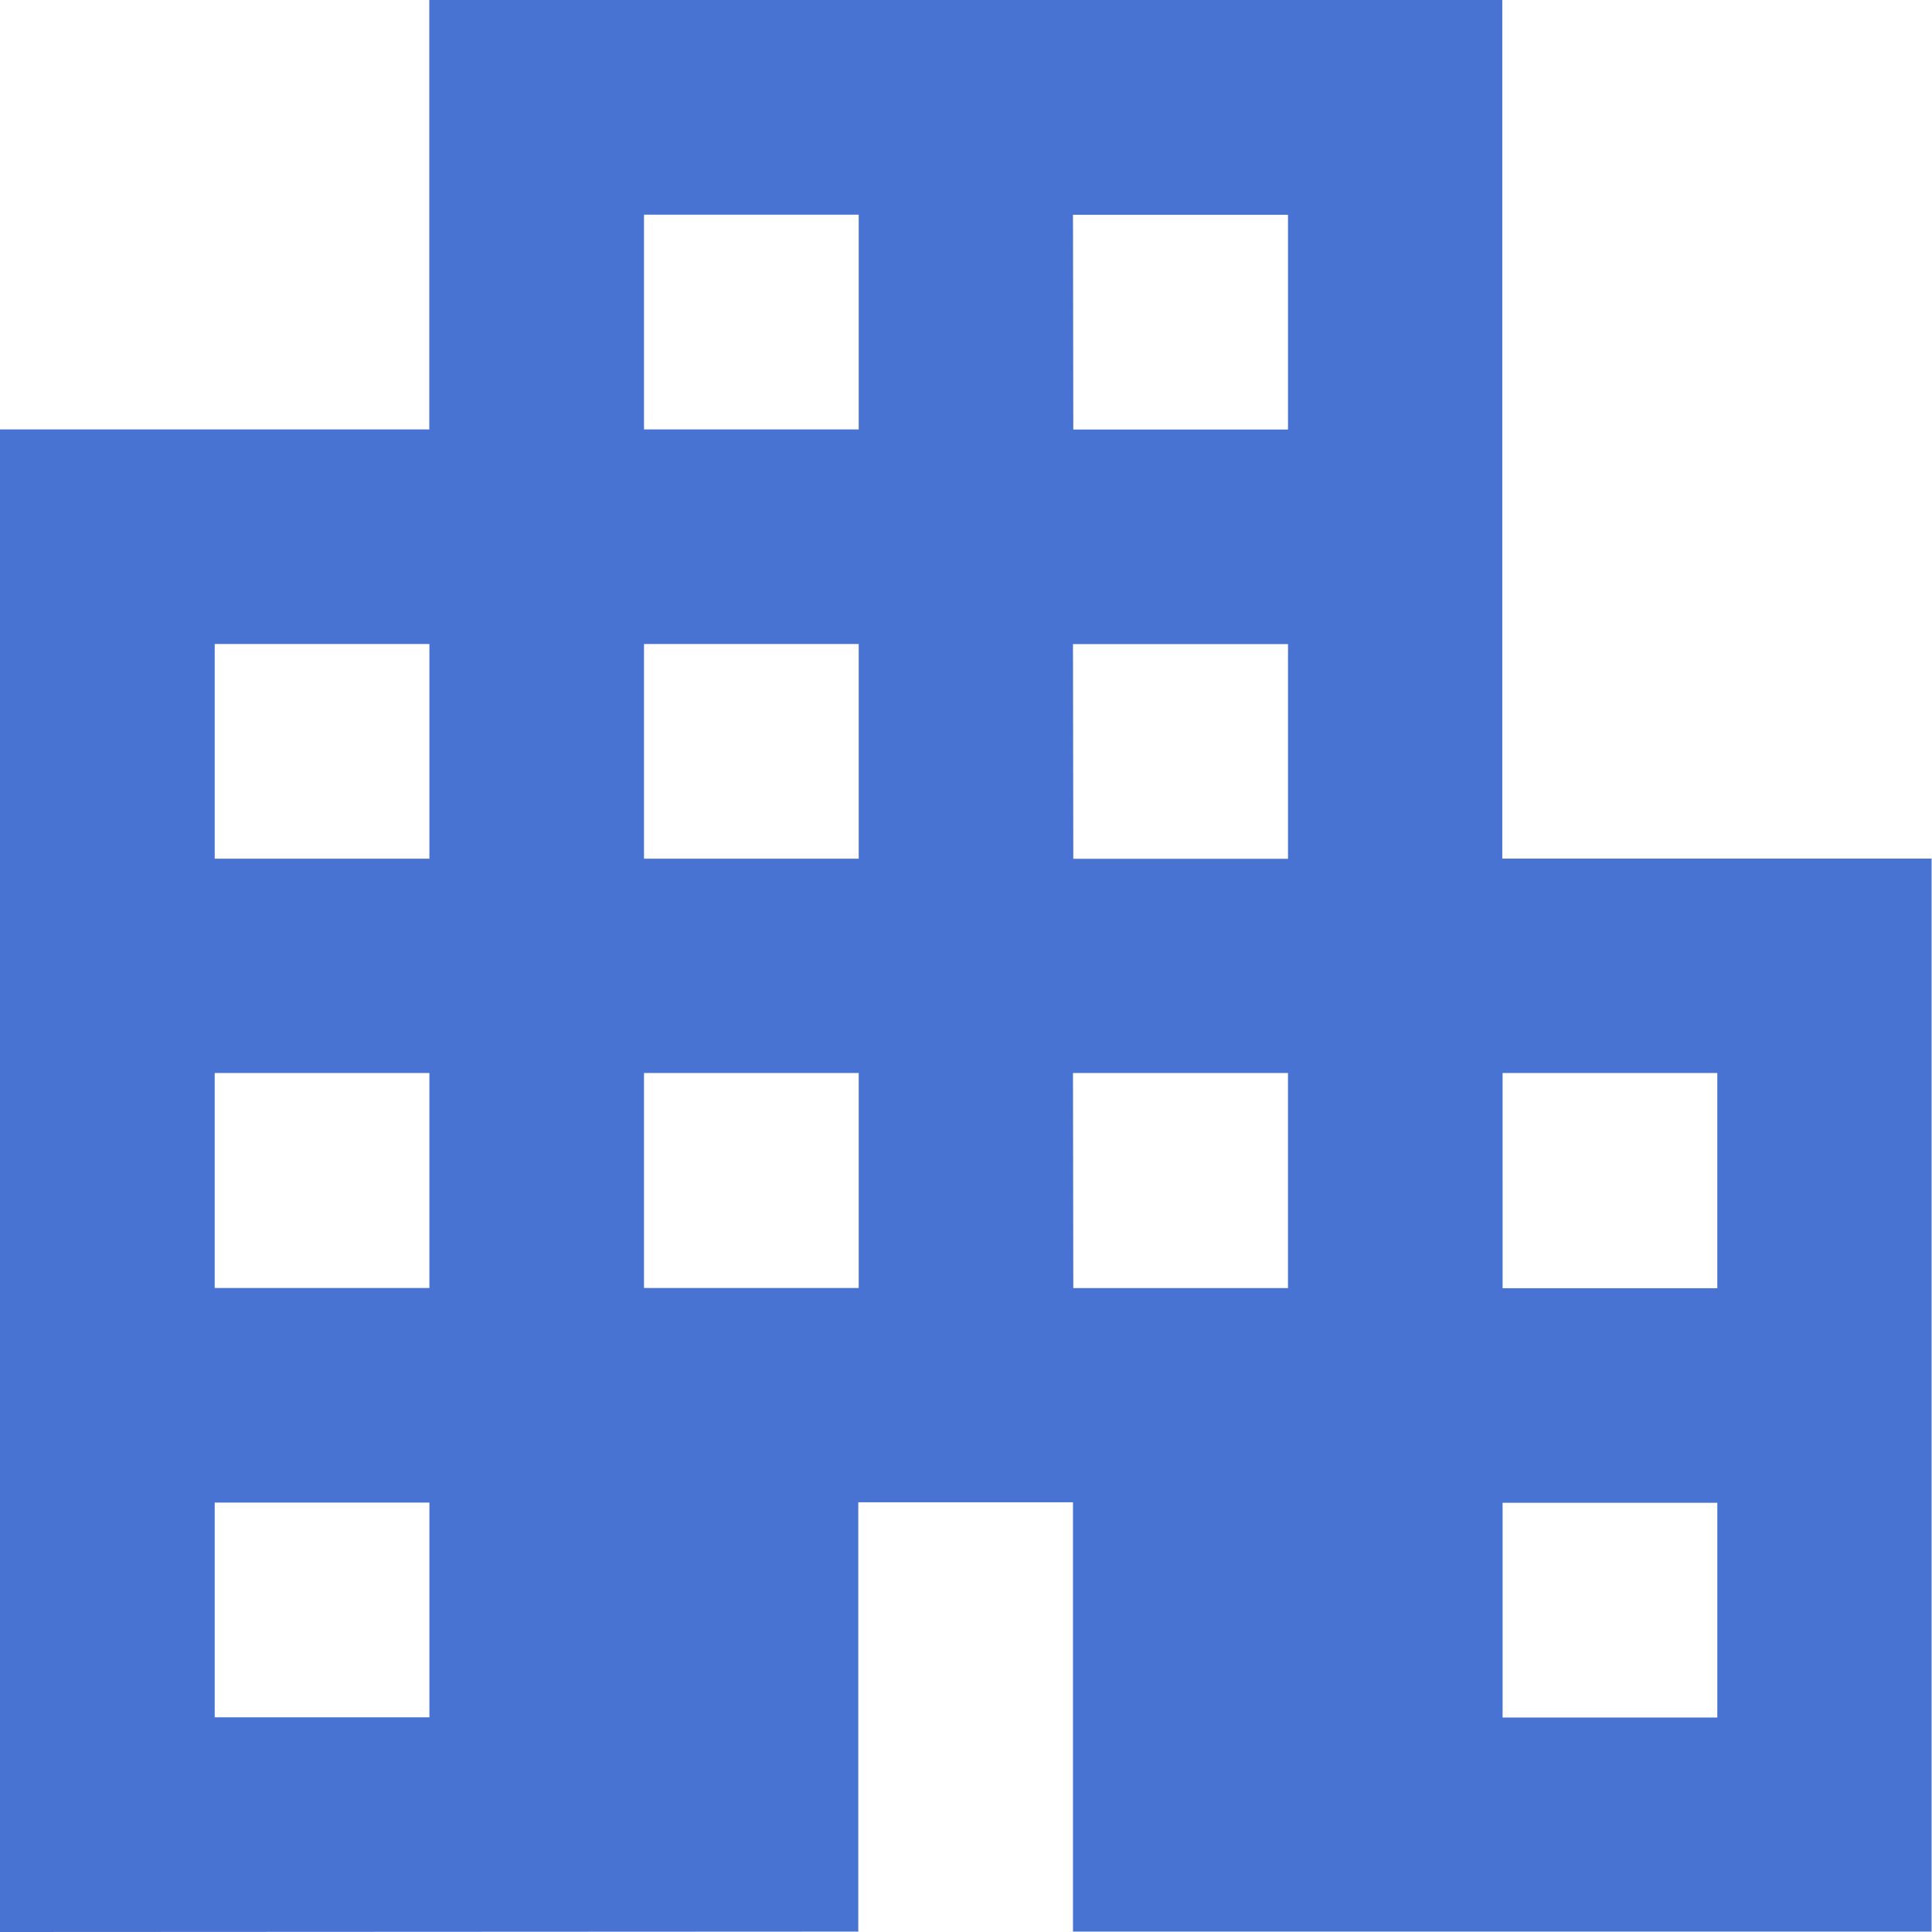 <svg xmlns="http://www.w3.org/2000/svg" width="18.726" height="18.726" viewBox="0 0 18.726 18.726">
  <path id="apartment_FILL0_wght400_GRAD0_opsz24" d="M120-821.274v-14.564h4.161V-840h10.4v8.322h4.161v10.4H130.4v-4.161h-2.081v4.161Zm2.081-2.081h2.081v-2.081h-2.081Zm0-4.161h2.081V-829.6h-2.081Zm0-4.161h2.081v-2.081h-2.081Zm4.161,4.161h2.081V-829.6h-2.081Zm0-4.161h2.081v-2.081h-2.081Zm0-4.161h2.081v-2.081h-2.081Zm4.161,8.323h2.081V-829.6H130.4Zm0-4.161h2.081v-2.081H130.4Zm0-4.161h2.081v-2.081H130.4Zm4.161,12.484h2.081v-2.081h-2.081Zm0-4.161h2.081V-829.6h-2.081Z" transform="translate(-120 840)" fill="#4973d2"/>
</svg>
